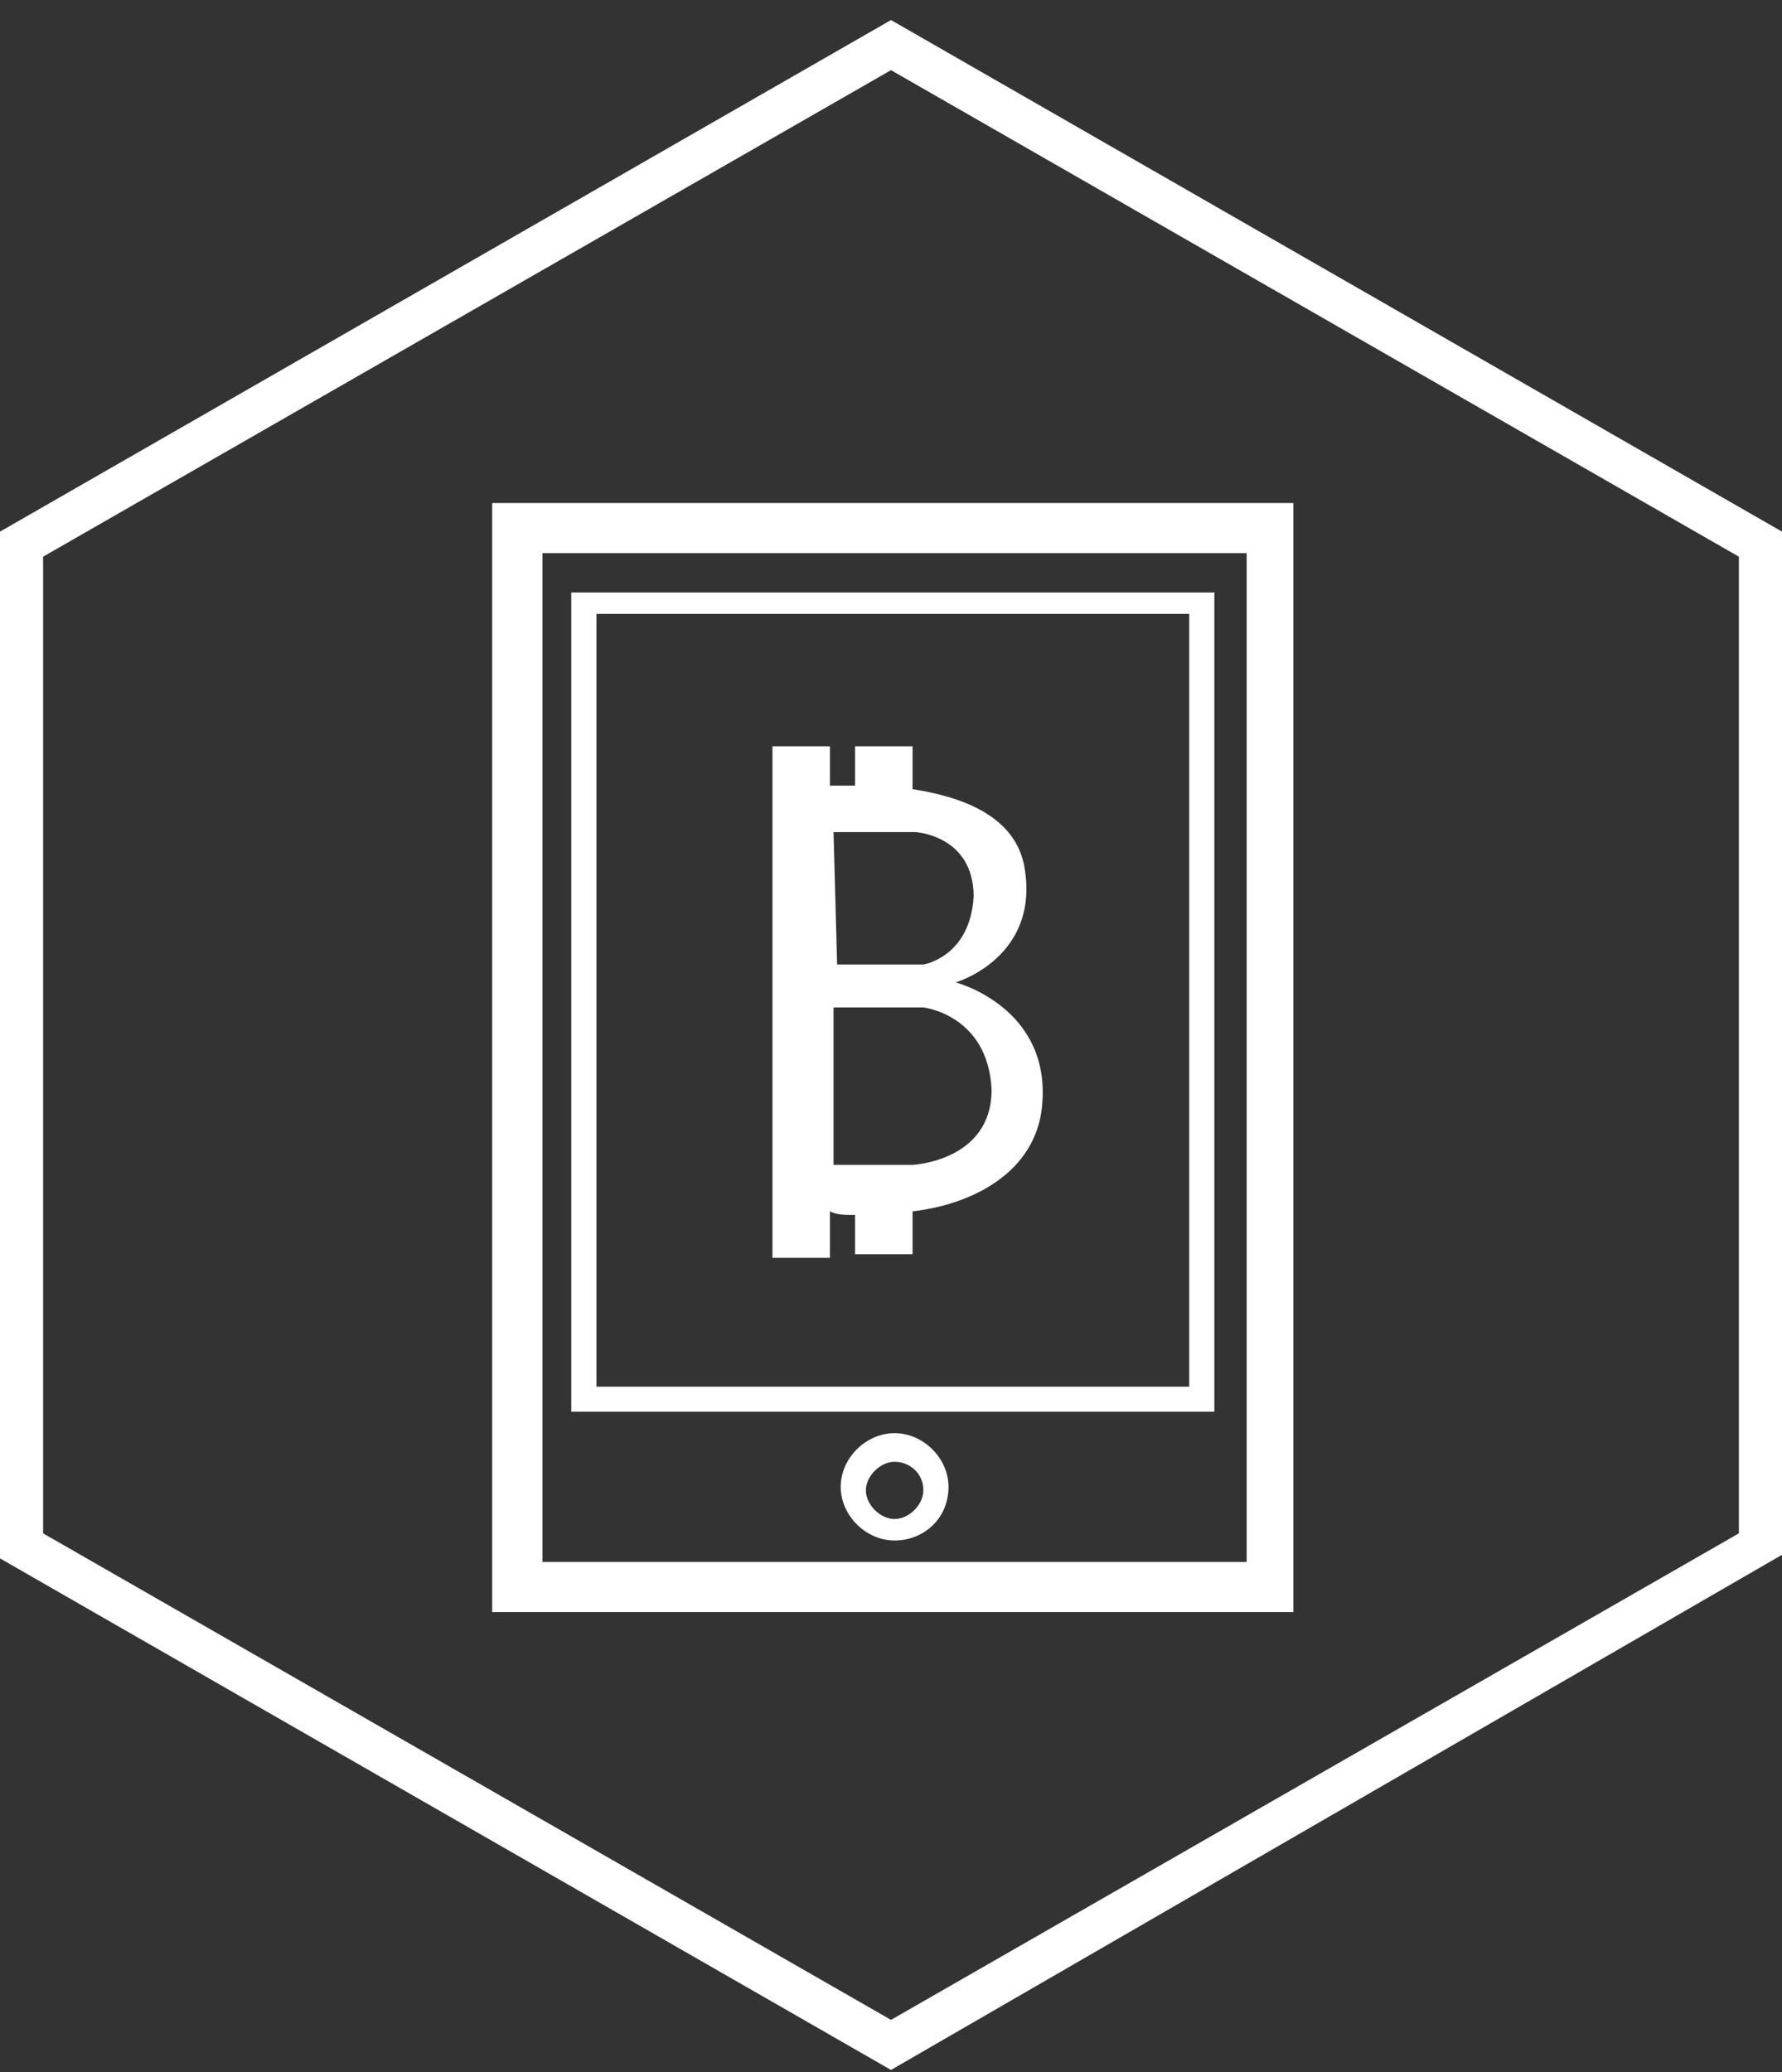 <svg width="80" height="93" viewBox="0 0 80 93" fill="none" xmlns="http://www.w3.org/2000/svg">
<rect x="0" y="0" width="80" height="93" fill="#333333" stroke="none"/>
<path fill-rule="evenodd" clip-rule="evenodd" d="M40 92.9L0 69.941V23.86L40 0.9L80 23.86V69.78L40 92.9ZM1.935 68.817L40 90.653L78.064 68.817V24.984L40 3.148L1.935 24.984V68.817ZM58.063 72.349H22.096V22.576H58.063V72.349ZM24.354 70.101H55.967V24.824H24.354V70.101ZM25.646 63.358H54.517V26.59H25.646V63.358ZM53.388 62.234H26.776V27.553H53.388V62.234ZM40.161 69.138C38.871 69.138 37.742 68.014 37.742 66.729C37.742 65.445 38.871 64.321 40.161 64.321C41.452 64.321 42.581 65.445 42.581 66.729C42.581 68.174 41.452 69.138 40.161 69.138ZM40.161 65.605C39.516 65.605 38.871 66.248 38.871 66.89C38.871 67.532 39.516 68.174 40.161 68.174C40.807 68.174 41.452 67.532 41.452 66.89C41.452 66.087 40.807 65.605 40.161 65.605ZM45.968 38.792C46.775 42.966 42.904 44.09 42.904 44.09C42.904 44.09 47.258 45.214 46.775 49.71C46.452 52.6 43.71 54.045 40.968 54.366V56.293H38.387V54.527C37.904 54.527 37.581 54.527 37.258 54.366V56.453H34.678V33.493H37.258V35.26H38.387V33.493H40.968V35.42C43.065 35.741 45.484 36.544 45.968 38.792ZM43.71 40.237C43.71 37.507 41.129 37.347 41.129 37.347H37.42L37.581 43.288H41.452C41.452 43.288 43.549 42.966 43.71 40.237ZM37.42 52.279H40.968C40.968 52.279 44.516 52.118 44.516 48.907C44.355 45.535 41.452 45.214 41.452 45.214H37.42V52.279Z" fill="white"/>
</svg>
